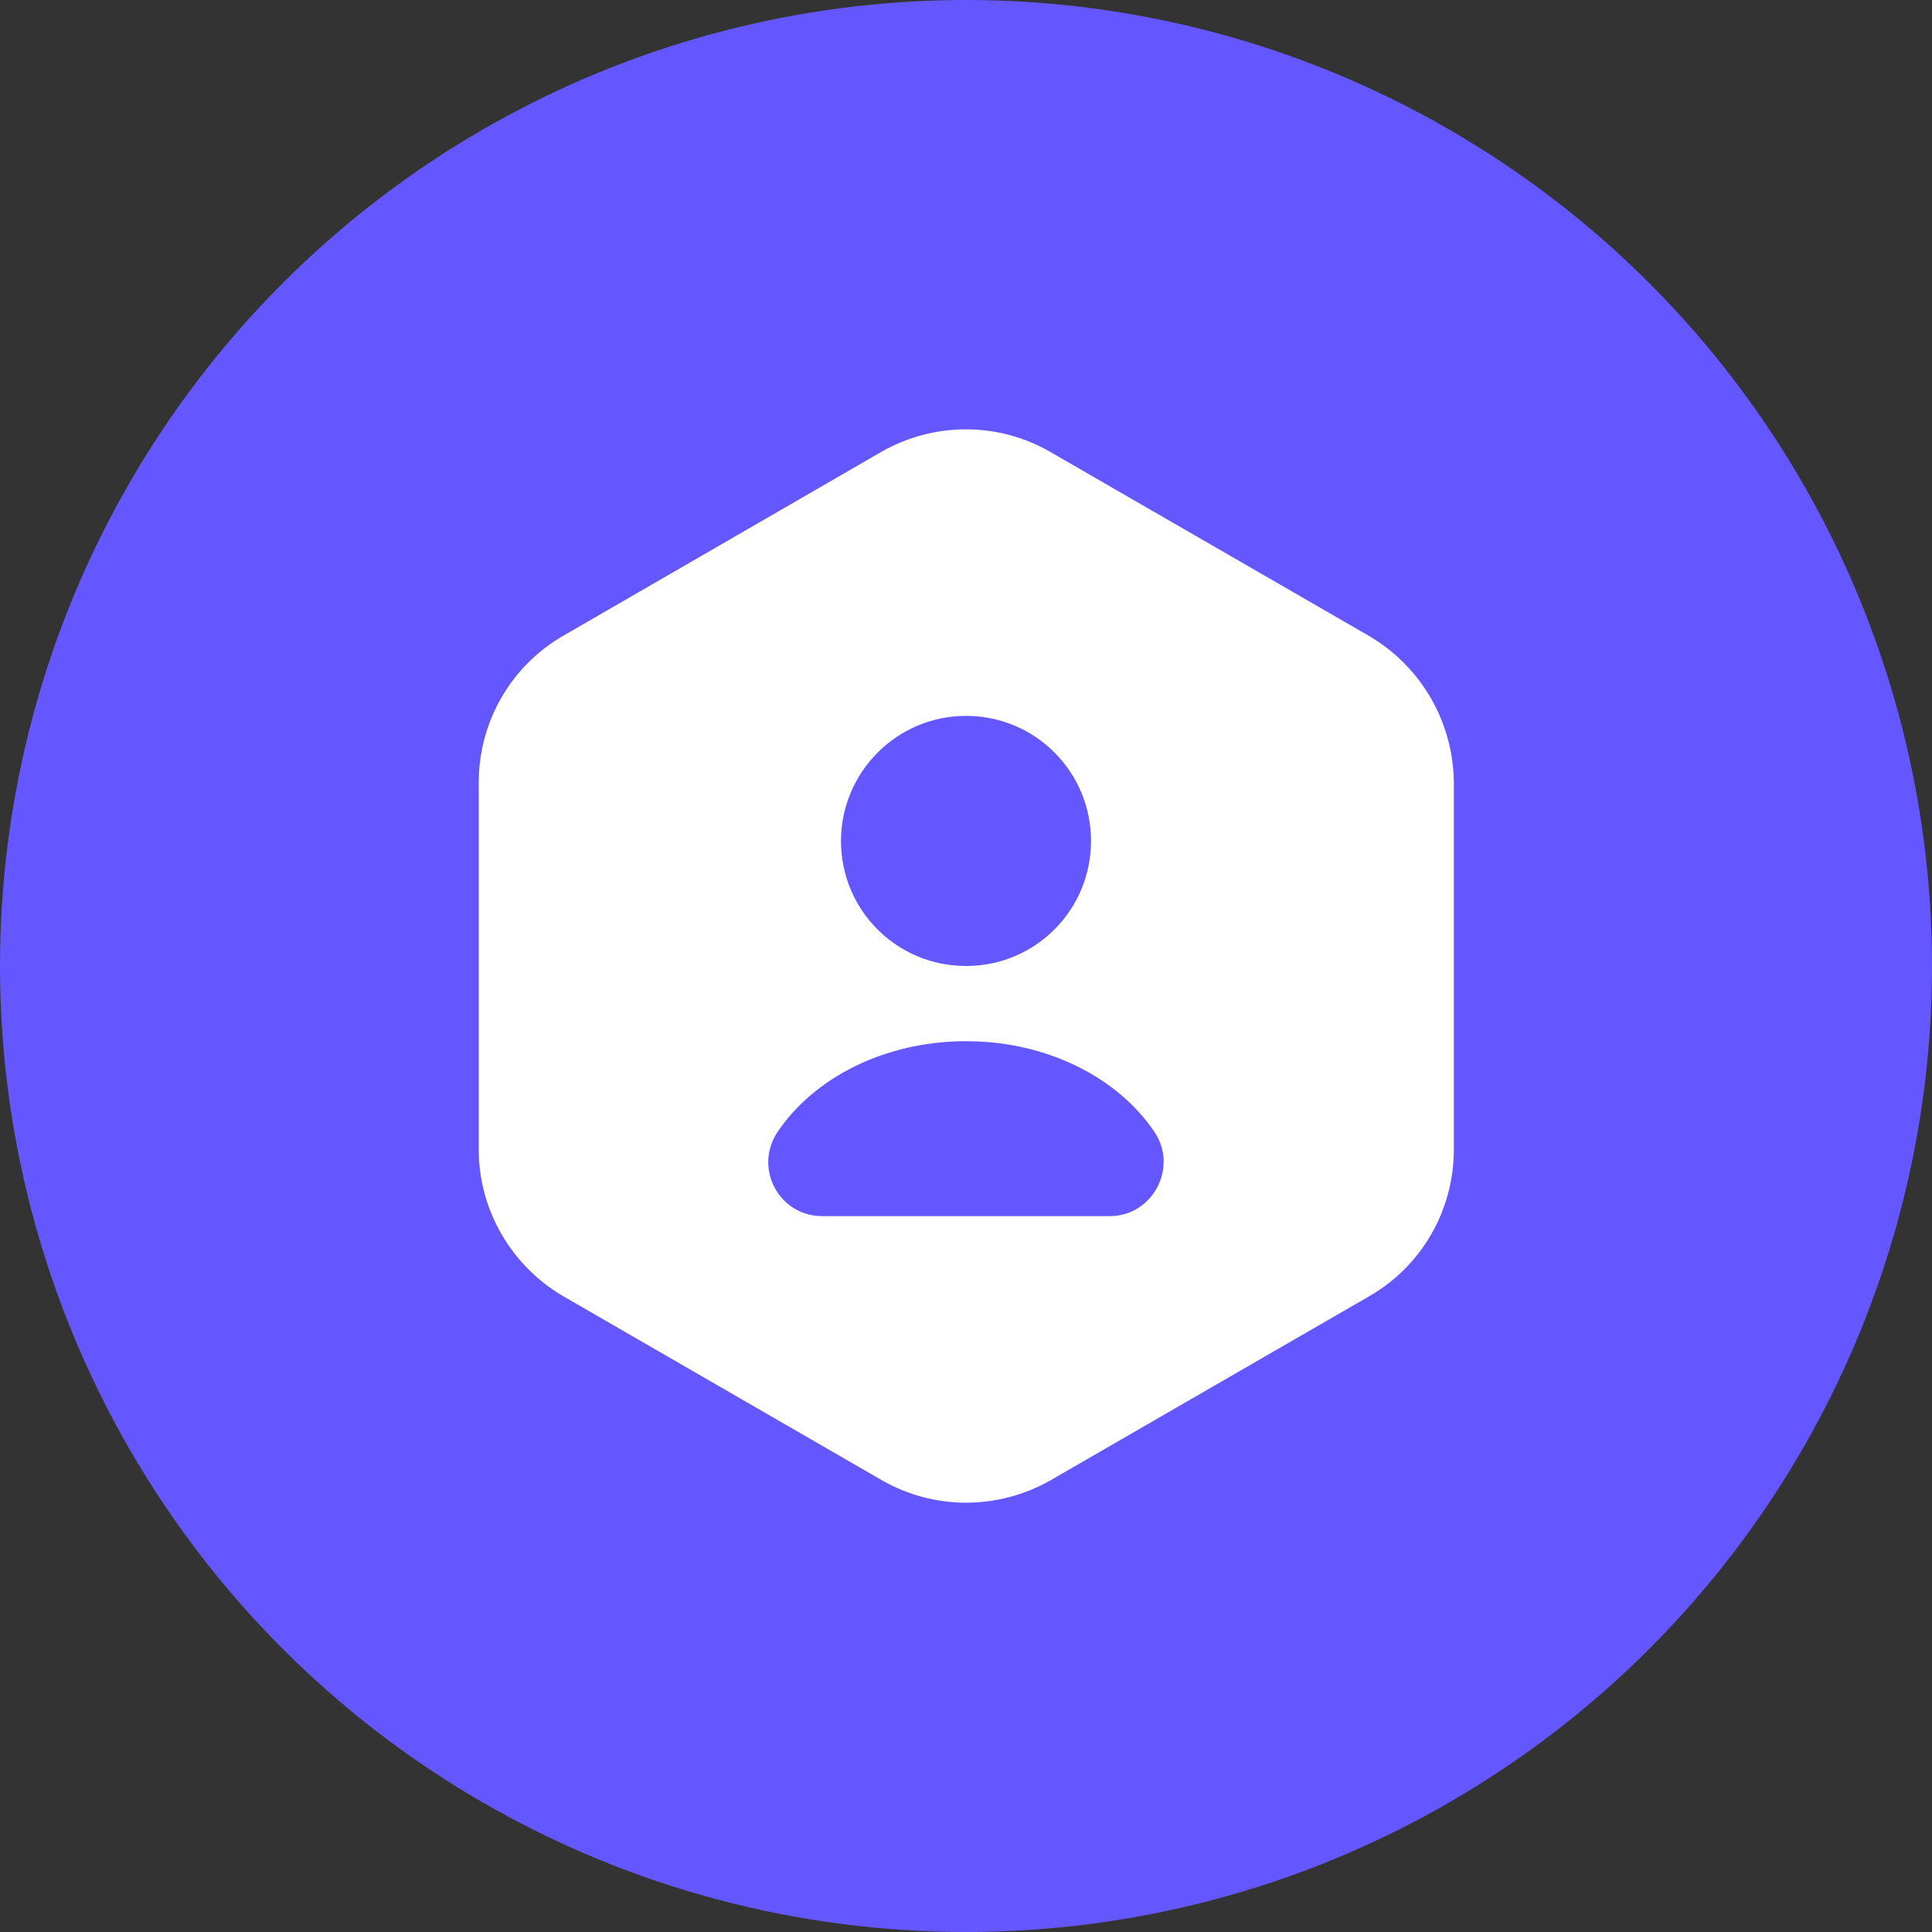 <svg width="24" height="24" viewBox="0 0 24 24" fill="none" xmlns="http://www.w3.org/2000/svg">
<rect x="0" y="0" width="24" height="24" fill="#333333" stroke="none"/>
<circle cx="12" cy="12" r="12" fill="#6557FF"/>
<path d="M17.007 7.9L13.047 5.614C12.4 5.24 11.6 5.24 10.947 5.614L6.993 7.9C6.347 8.274 5.947 8.967 5.947 9.72V14.28C5.947 15.027 6.347 15.72 6.993 16.1L10.953 18.387C11.6 18.76 12.4 18.76 13.053 18.387L17.013 16.1C17.66 15.727 18.06 15.034 18.06 14.28V9.72C18.053 8.967 17.653 8.28 17.007 7.9ZM12 8.893C12.86 8.893 13.553 9.587 13.553 10.447C13.553 11.307 12.86 12 12 12C11.14 12 10.447 11.307 10.447 10.447C10.447 9.594 11.14 8.893 12 8.893ZM13.787 15.107H10.213C9.673 15.107 9.36 14.507 9.66 14.06C10.113 13.387 10.993 12.934 12 12.934C13.007 12.934 13.887 13.387 14.34 14.06C14.64 14.5 14.32 15.107 13.787 15.107Z" fill="white"/>
</svg>
